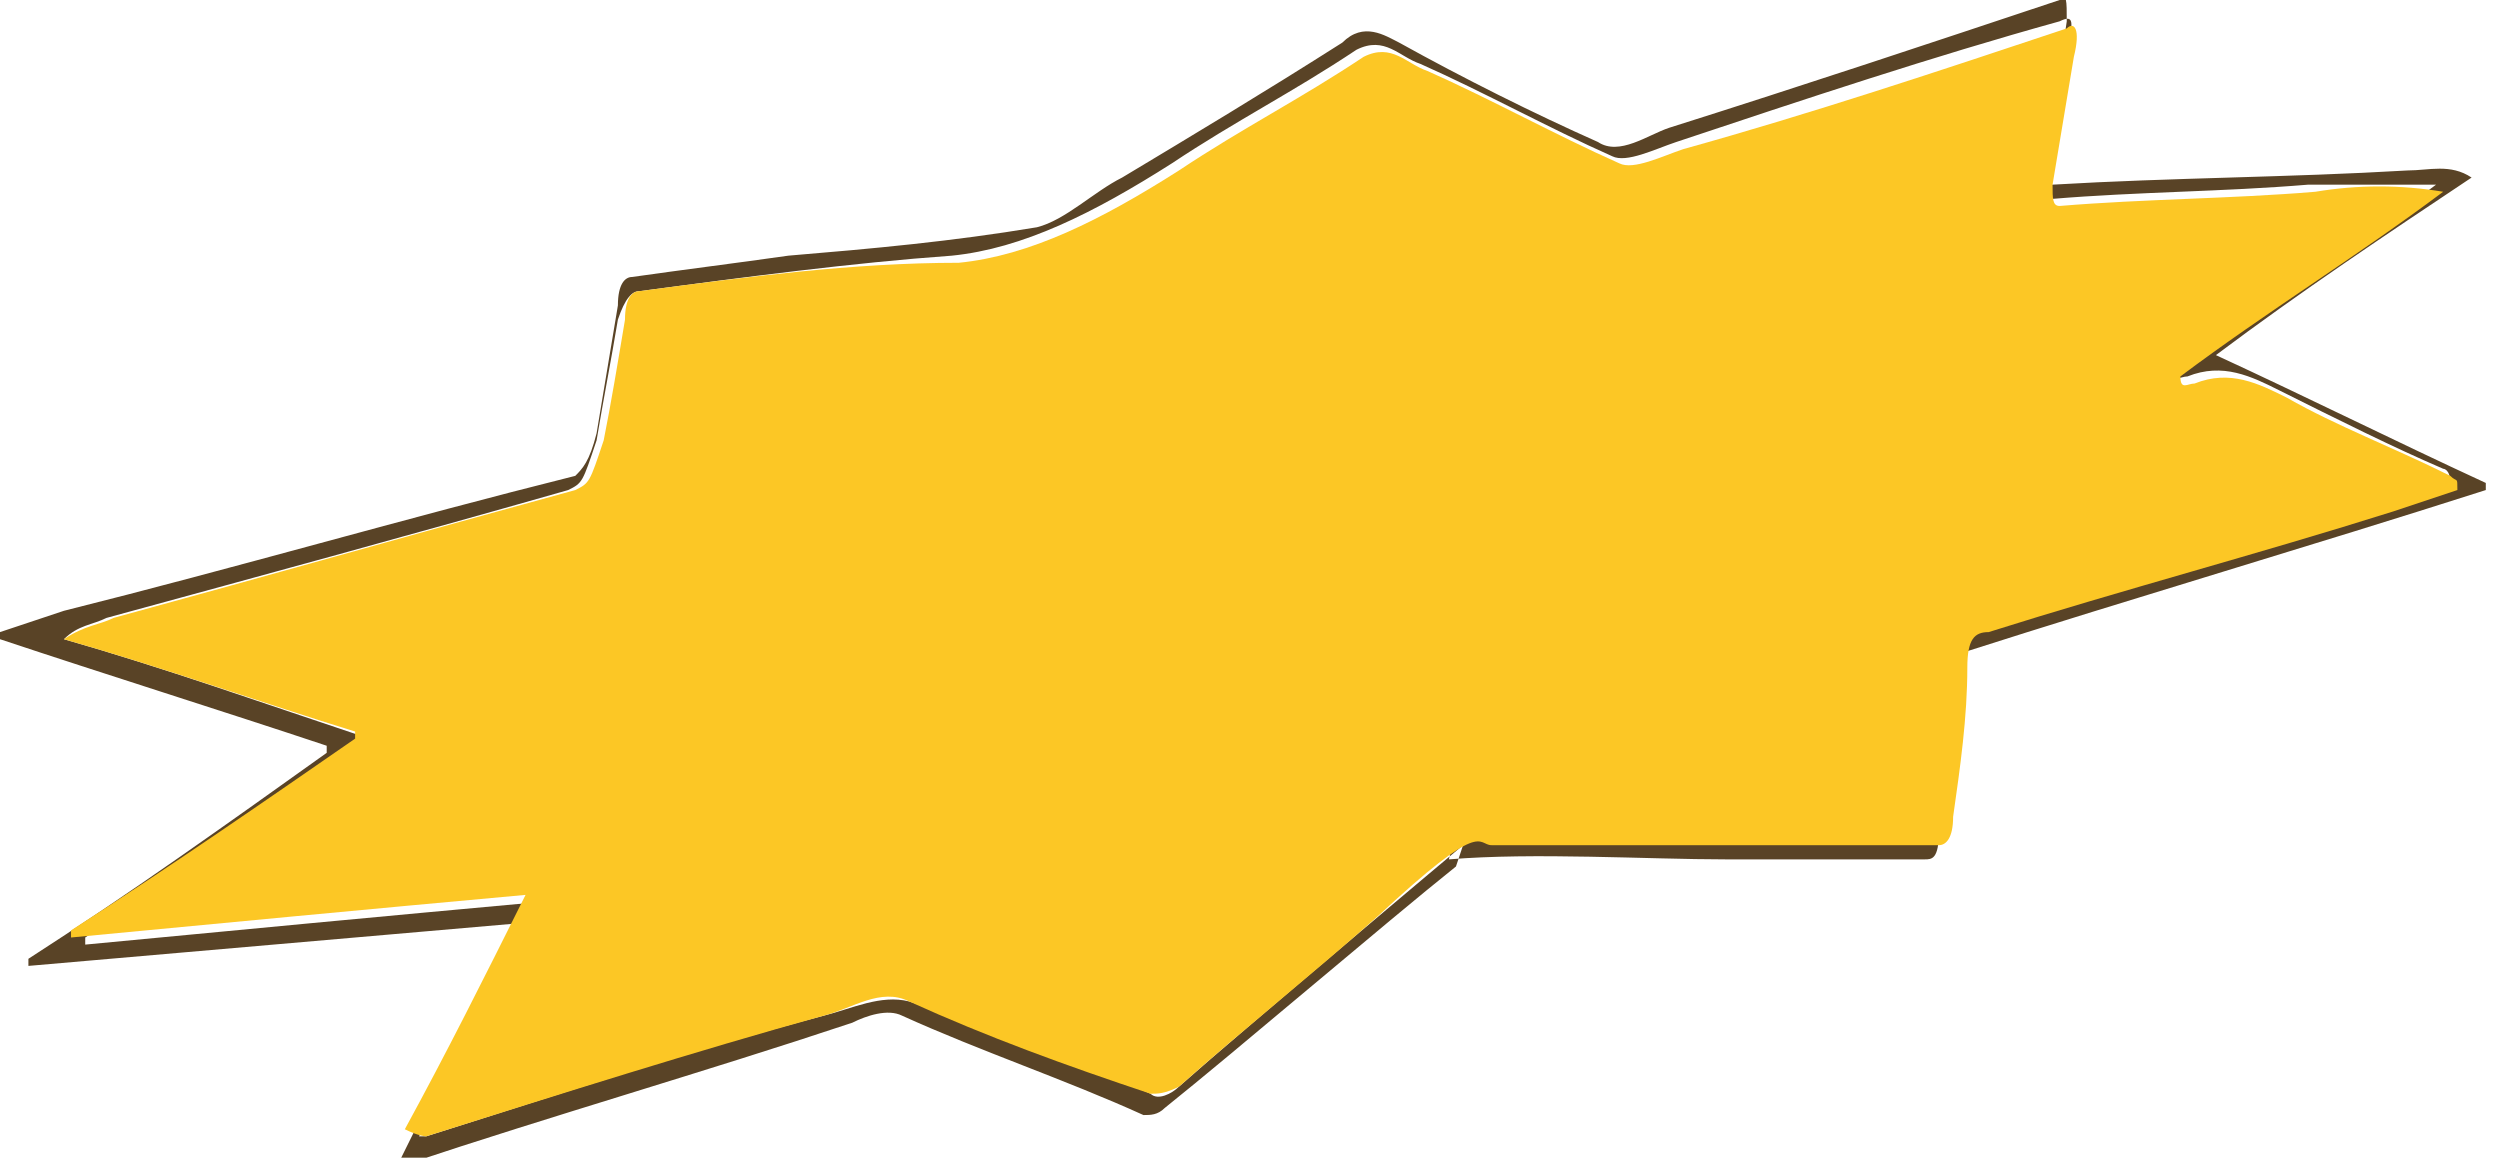 <?xml version="1.0" encoding="utf-8"?>
<!-- Generator: Adobe Illustrator 17.0.0, SVG Export Plug-In . SVG Version: 6.00 Build 0)  -->
<!DOCTYPE svg PUBLIC "-//W3C//DTD SVG 1.1//EN" "http://www.w3.org/Graphics/SVG/1.1/DTD/svg11.dtd">
<svg version="1.1" id="Layer_1" xmlns="http://www.w3.org/2000/svg" xmlns:xlink="http://www.w3.org/1999/xlink" x="0px" y="0px"
	 width="35.2px" height="16.3px" viewBox="0 0 35.2 16.3" style="enable-background:new 0 0 35.2 16.3;" xml:space="preserve">
<g id="pad-02.svg">
	<g>
		<path style="fill-rule:evenodd;clip-rule:evenodd;fill:#594326;" d="M20.6,11.9c0,0-3.1,2.6-4,3.4c-0.1,0.1-0.3,0.2-0.4,0.1
			c-1.1-0.5-2.2-0.9-3.4-1.3c-0.4-0.1-0.8,0.1-1.2,0.2C9.7,14.8,7.9,15.4,6,16c0,0-0.1,0-0.1,0c0.6-1.1,1.1-2.2,1.7-3.3
			c-2.2,0.2-4.3,0.4-6.4,0.6c0,0,0-0.1,0-0.1c1.3-0.9,2.6-1.8,4-2.7c0,0,0-0.1,0-0.1C3.7,9.9,2.3,9.4,0.9,9c0.2-0.2,0.4-0.2,0.6-0.3
			c2.2-0.6,4.4-1.2,6.5-1.8c0.2-0.1,0.2-0.1,0.4-0.7c0.1-0.6,0.2-1.1,0.3-1.7C8.8,4.2,8.9,4.1,9,4.1c1.5-0.2,3-0.4,4.4-0.5
			c1-0.1,2-0.6,3.1-1.3c0.9-0.6,1.7-1,2.6-1.6c0.4-0.2,0.6,0.1,0.9,0.2c0.9,0.4,1.8,0.9,2.7,1.3c0.2,0.1,0.6-0.1,0.9-0.2
			c1.8-0.6,3.6-1.2,5.4-1.7c0.2-0.1,0.2,0,0.1,0.4c-0.1,0.6-0.2,1.2-0.3,1.8c0,0.2,0,0.3,0.1,0.3c1.2-0.1,2.4-0.1,3.6-0.2
			c0.6,0,1.2,0,1.8,0c-1.2,0.9-2.5,1.7-3.7,2.6c0,0.2,0.1,0.1,0.2,0.1c0.5-0.2,0.9,0,1.3,0.2c0.8,0.4,1.6,0.8,2.3,1.1
			c0,0,0.1,0,0.1,0.2c-0.3,0.1-0.6,0.2-0.9,0.3c-1.9,0.6-3.8,1.2-5.7,1.7c-0.2,0-0.2,0.2-0.3,0.5c-0.1,0.7-0.2,1.4-0.2,2.1
			c0,0.2-0.1,0.4-0.2,0.4c-1,0-2,0-3,0c-1.1,0-2.2,0-3.3,0c-0.1,0,0-1-0.2-0.9l-0.3,1.2c1.2-0.1,2.8,0,3.9,0c0.9,0,1.9,0,2.8,0
			c0.1,0,0.2,0,0.2-0.4c0.1-0.8,0.2-1.6,0.3-2.5c2.5-0.8,4.9-1.5,7.4-2.3c0,0,0-0.1,0-0.1c-1.3-0.6-2.5-1.2-3.8-1.8
			c1.2-0.9,2.4-1.7,3.6-2.5c-0.3-0.2-0.6-0.1-0.9-0.1c-1.7,0.1-3.3,0.1-5,0.2c-0.1,0-0.1,0-0.1-0.3c0.1-0.7,0.2-1.3,0.3-2
			c0-0.3,0-0.4-0.1-0.3c-1.8,0.6-3.6,1.2-5.5,1.8c-0.3,0.1-0.7,0.4-1,0.2c-0.9-0.4-1.9-0.9-2.8-1.4c-0.2-0.1-0.5-0.3-0.8,0
			c-1.1,0.7-2.1,1.3-3.1,1.9c-0.4,0.2-0.8,0.6-1.2,0.7c-1.2,0.2-2.3,0.3-3.5,0.4c-0.7,0.1-1.5,0.2-2.2,0.3C8.8,3.9,8.7,4,8.7,4.3
			C8.6,4.9,8.5,5.5,8.4,6.1C8.3,6.5,8.2,6.6,8.1,6.7C5.7,7.3,3.3,8,0.9,8.6C0.6,8.7,0.3,8.8,0,8.9c0,0,0,0,0,0.1
			c1.5,0.5,3.1,1,4.6,1.5c0,0,0,0.1,0,0.1c-1.4,1-2.8,2-4.2,2.9c0,0,0,0.1,0,0.1c2.3-0.2,4.6-0.4,6.9-0.6c-0.6,1.1-1.1,2.2-1.7,3.4
			c0.1,0,0.1,0,0.1,0c2.1-0.7,4.2-1.3,6.3-2c0.2-0.1,0.5-0.2,0.7-0.1c1.1,0.5,2.3,0.9,3.4,1.4c0.1,0,0.2,0,0.3-0.1
			c1-0.8,3.1-2.6,4.1-3.4L20.6,11.9z"/>
		<path style="fill-rule:evenodd;clip-rule:evenodd;fill:#FCC725;" d="M21,11.9c1.1,0,2.2,0,3.3,0c1,0,2,0,3,0
			c0.1,0,0.2-0.1,0.2-0.4c0.1-0.7,0.2-1.4,0.2-2.1c0-0.4,0.1-0.5,0.3-0.5c1.9-0.6,3.8-1.1,5.7-1.7c0.3-0.1,0.6-0.2,0.9-0.3
			c0-0.2,0-0.1-0.1-0.2c-0.8-0.4-1.6-0.7-2.3-1.1c-0.4-0.2-0.8-0.4-1.3-0.2c-0.1,0-0.2,0.1-0.2-0.1c1.2-0.9,2.5-1.7,3.7-2.6
			c-0.6-0.1-1.2-0.1-1.8,0c-1.2,0.1-2.4,0.1-3.6,0.2c-0.1,0-0.1-0.1-0.1-0.3c0.1-0.6,0.2-1.2,0.3-1.8c0.1-0.4,0-0.5-0.1-0.4
			c-1.8,0.6-3.6,1.2-5.4,1.7c-0.3,0.1-0.7,0.3-0.9,0.2c-0.9-0.4-1.8-0.9-2.7-1.3c-0.3-0.1-0.5-0.4-0.9-0.2c-0.9,0.6-1.7,1-2.6,1.6
			c-1.1,0.7-2.1,1.2-3.1,1.3C12,3.7,10.5,3.9,9,4.1c-0.1,0-0.2,0.1-0.2,0.4C8.7,5.1,8.6,5.7,8.5,6.2C8.3,6.8,8.3,6.8,8.1,6.9
			C5.9,7.5,3.8,8.1,1.6,8.7C1.4,8.8,1.2,8.8,0.9,9c1.4,0.4,2.8,0.9,4.1,1.3c0,0,0,0.1,0,0.1c-1.3,0.9-2.6,1.8-4,2.7c0,0,0,0.1,0,0.1
			c2.1-0.2,4.2-0.4,6.4-0.6c-0.6,1.2-1.1,2.2-1.7,3.3C5.9,16,6,16,6,16c1.9-0.6,3.8-1.2,5.6-1.7c0.4-0.1,0.8-0.4,1.2-0.2
			c1.1,0.5,2.2,0.9,3.4,1.3c0.1,0,0.2,0,0.4-0.1c0.9-0.8,1.9-1.6,2.8-2.4C20.9,11.5,20.8,11.9,21,11.9z"/>
	</g>
</g>
<g>
</g>
<g>
</g>
<g>
</g>
<g>
</g>
<g>
</g>
<g>
</g>
<g>
</g>
<g>
</g>
<g>
</g>
<g>
</g>
<g>
</g>
<g>
</g>
<g>
</g>
<g>
</g>
<g>
</g>
</svg>
